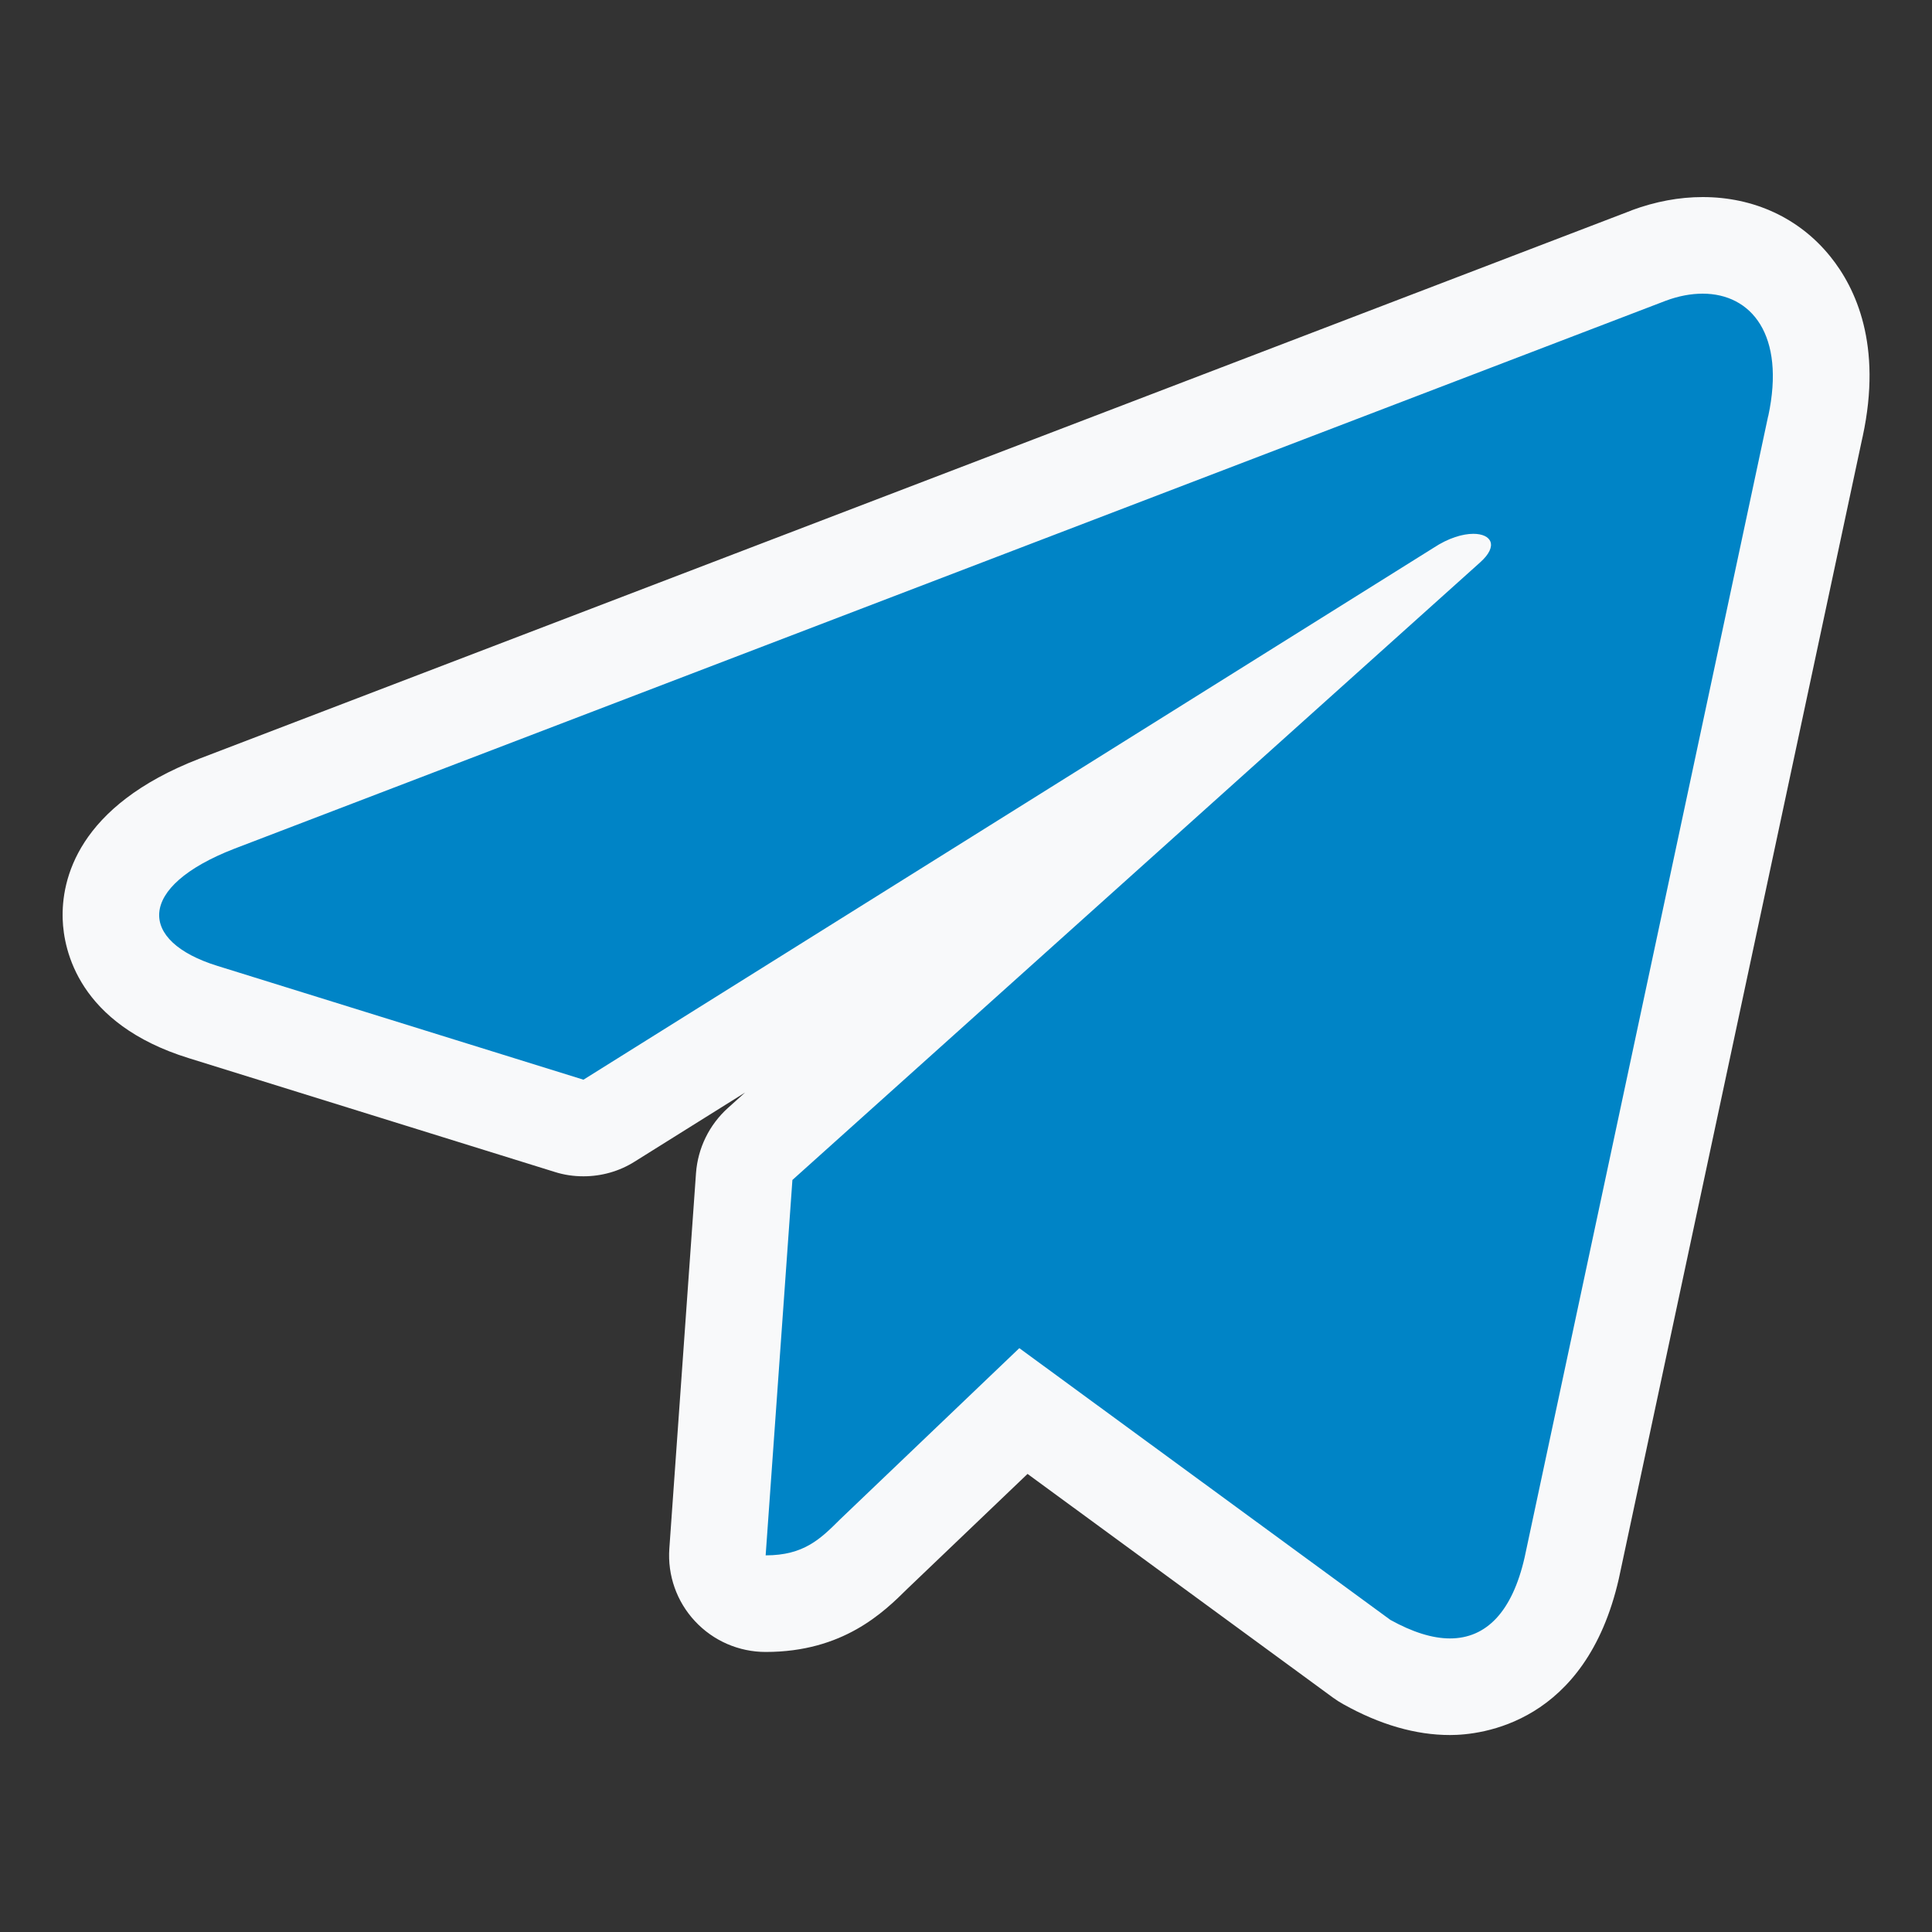 <svg xmlns="http://www.w3.org/2000/svg" width="20" height="20" viewBox="0 0 20 20"><rect x="0" y="0" width="20" height="20" fill="#333333" stroke="none"/><defs><style>.a{fill:none;}.b{fill:#0084c6;stroke-linejoin:round;}.c,.d{stroke:none;}.d{fill:#f8f9fa;}</style></defs><g transform="translate(-392.364 -114.364)"><rect class="a" width="20" height="20" transform="translate(392.364 114.364)"/><g class="b" transform="translate(394.012 115.404)"><path class="c" d="M 13.362 16.421 C 13.095 16.421 12.805 16.335 12.501 16.166 L 12.474 16.15 L 12.449 16.132 L 8.946 13.567 L 7.399 15.046 C 7.167 15.276 6.877 15.561 6.278 15.561 L 5.742 15.561 L 5.78 15.026 L 6.056 11.139 L 6.07 10.938 L 6.221 10.802 L 10.701 6.78 L 4.657 10.561 L 4.463 10.683 L 4.244 10.615 L 0.455 9.436 C -0.385 9.176 -0.492 8.668 -0.5 8.461 C -0.512 8.121 -0.331 7.64 0.594 7.281 L 15.415 1.607 C 15.608 1.535 15.796 1.5 15.978 1.5 C 16.355 1.5 16.687 1.652 16.911 1.929 C 17.107 2.173 17.307 2.62 17.146 3.372 L 17.115 3.518 L 17.114 3.518 L 14.624 15.185 L 14.624 15.188 L 14.623 15.192 C 14.37 16.301 13.657 16.421 13.362 16.421 Z"/><path class="d" d="M 13.362 15.921 C 13.739 15.921 14.007 15.644 14.135 15.081 L 16.656 3.267 L 16.657 3.267 C 16.837 2.427 16.482 2 15.978 2 C 15.857 2 15.727 2.024 15.594 2.074 L 0.775 7.747 C -0.236 8.14 -0.221 8.704 0.603 8.959 L 4.392 10.137 L 13.192 4.631 C 13.346 4.529 13.494 4.486 13.604 4.486 C 13.791 4.486 13.868 4.61 13.673 4.783 L 6.555 11.175 L 6.278 15.061 C 6.674 15.061 6.845 14.891 7.05 14.687 L 8.904 12.916 L 12.745 15.729 C 12.974 15.856 13.181 15.921 13.362 15.921 M 13.362 16.921 C 13.008 16.921 12.637 16.814 12.258 16.602 C 12.222 16.582 12.187 16.56 12.154 16.536 L 8.989 14.218 L 7.748 15.404 C 7.497 15.653 7.079 16.061 6.278 16.061 C 6.001 16.061 5.736 15.946 5.547 15.743 C 5.357 15.54 5.261 15.267 5.281 14.99 L 5.557 11.104 C 5.576 10.845 5.694 10.604 5.887 10.43 L 6.065 10.27 L 4.922 10.985 C 4.762 11.086 4.578 11.137 4.392 11.137 C 4.292 11.137 4.192 11.123 4.095 11.092 L 0.306 9.914 C -0.839 9.559 -0.988 8.792 -0.999 8.479 C -1.014 8.068 -0.849 7.305 0.413 6.815 L 15.237 1.14 C 15.24 1.139 15.243 1.138 15.245 1.136 C 15.489 1.046 15.736 1 15.978 1 C 16.509 1 16.979 1.218 17.299 1.615 C 17.564 1.943 17.838 2.532 17.635 3.476 C 17.633 3.487 17.63 3.497 17.628 3.507 L 15.113 15.289 C 15.112 15.294 15.111 15.298 15.11 15.303 C 14.768 16.804 13.686 16.921 13.362 16.921 Z"/></g></g></svg>